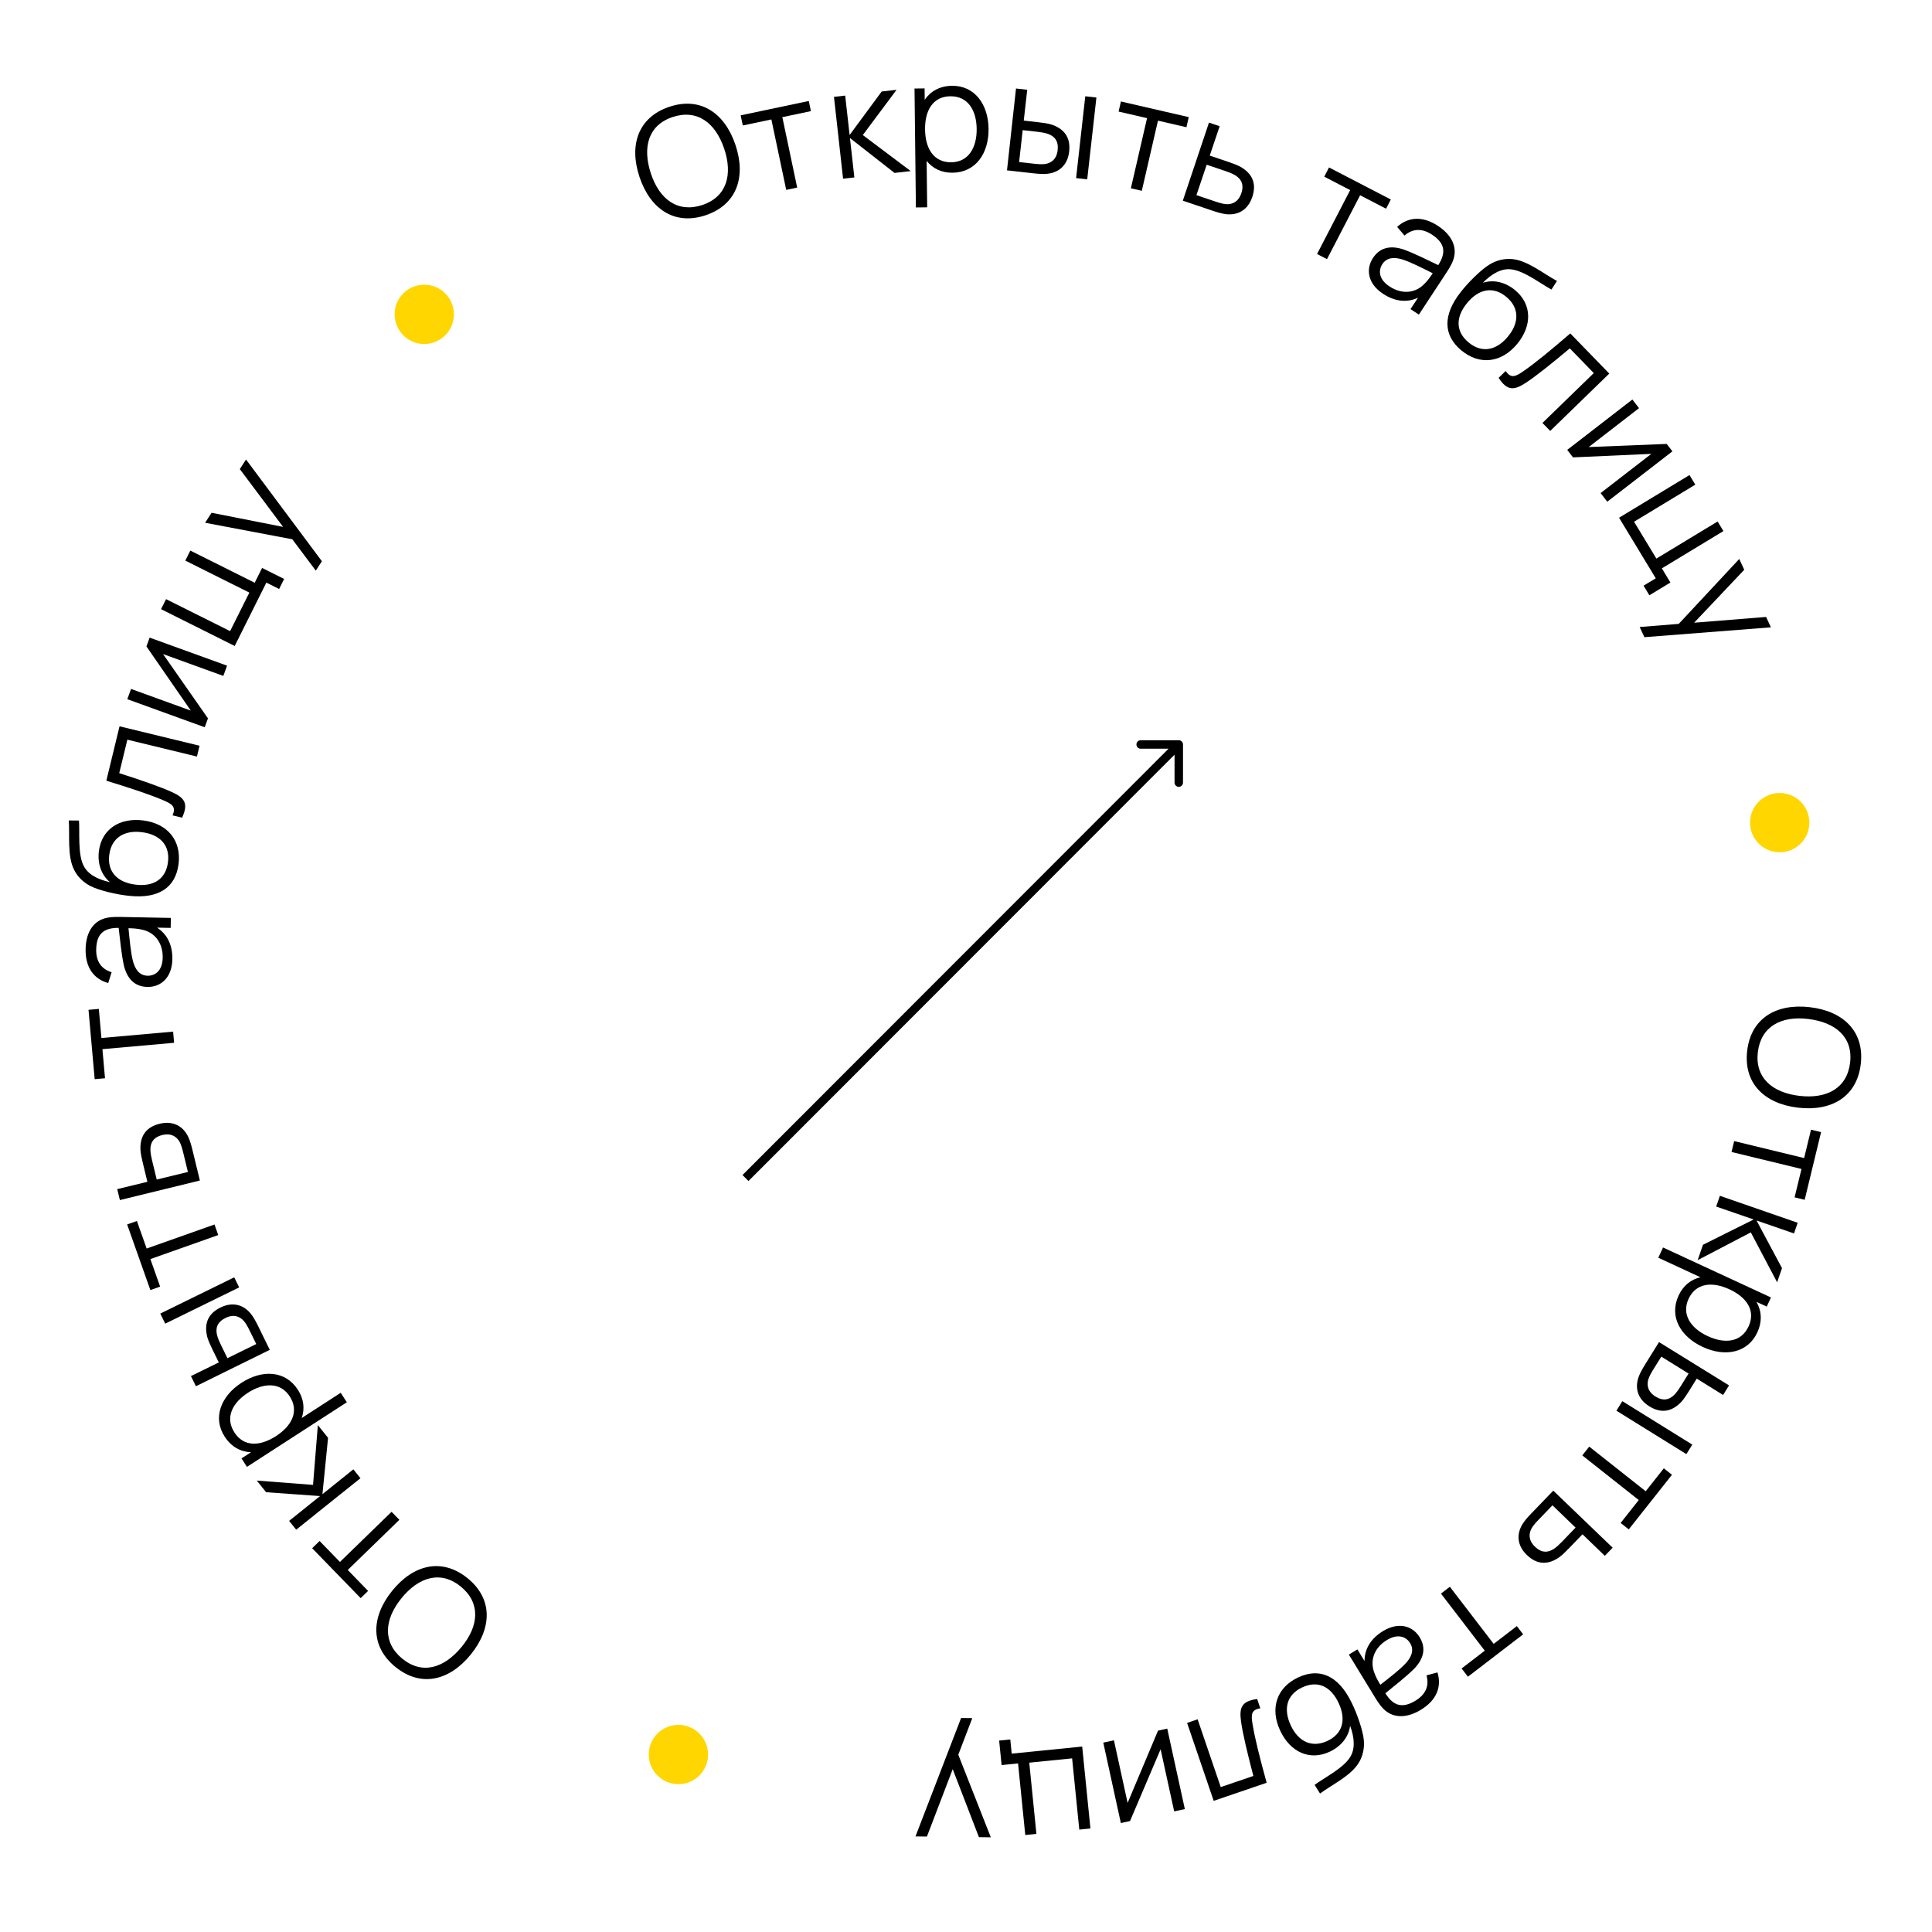 <?xml version="1.0" encoding="UTF-8" standalone="no"?>
<svg
   xmlns:dc="http://purl.org/dc/elements/1.1/"
   xmlns:cc="http://creativecommons.org/ns#"
   xmlns:rdf="http://www.w3.org/1999/02/22-rdf-syntax-ns#"
   xmlns:svg="http://www.w3.org/2000/svg"
   xmlns="http://www.w3.org/2000/svg"
   viewBox="0 0 304 304"
   height="304"
   width="304"
   xml:space="preserve"
   id="svg2"
   version="1.1"><defs
     id="defs6"><clipPath
       id="clipPath18"
       clipPathUnits="userSpaceOnUse"><path
         id="path16"
         d="M 0,228 H 228 V 0 H 0 Z" /></clipPath></defs><g
     transform="matrix(1.333,0,0,-1.333,0,304)"
     id="g10"><g
       id="g12"><g
         clip-path="url(#clipPath18)"
         id="g14"><g
           transform="translate(88.353,88.647)"
           id="g20"><path
             id="path22"
             style="fill:#000000;fill-opacity:1;fill-rule:nonzero;stroke:none"
             d="M 0,0 51.146,51.178 50.438,51.885 -0.707,0.707 Z m 51.291,51.531 c 0,0.277 -0.224,0.501 -0.5,0.501 h -4.497 c -0.276,0 -0.5,-0.224 -0.5,-0.501 0,-0.276 0.224,-0.5 0.5,-0.5 h 3.999 V 47.03 c 0,-0.276 0.223,-0.5 0.498,-0.5 0.276,0 0.5,0.224 0.5,0.5 z" /></g><g
           transform="translate(207.5,103.872)"
           id="g24"><path
             id="path26"
             style="fill:#000000;fill-opacity:1;fill-rule:nonzero;stroke:none"
             d="M 0,0 C 0.369,3.02 2.756,4.301 5.971,3.9 9.186,3.5 11.249,1.756 10.889,-1.265 10.52,-4.284 8.135,-5.548 4.917,-5.174 1.699,-4.8 -0.36,-3.021 0,0 m -1.26,0.146 c -0.448,-3.853 2.055,-6.254 6.015,-6.714 3.96,-0.46 6.947,1.304 7.394,5.157 0.447,3.844 -2.056,6.246 -6.016,6.706 -3.96,0.46 -6.947,-1.304 -7.393,-5.149" /></g><g
           transform="translate(204.393,92.074)"
           id="g28"><path
             id="path30"
             style="fill:#000000;fill-opacity:1;fill-rule:nonzero;stroke:none"
             d="M 0,0 8.258,-2.003 7.444,-5.354 8.634,-5.642 10.571,2.344 9.382,2.633 8.569,-0.717 0.312,1.286 Z" /></g><g
           transform="translate(202.582,85.633)"
           id="g32"><path
             id="path34"
             style="fill:#000000;fill-opacity:1;fill-rule:nonzero;stroke:none"
             d="m 0,0 4.423,-1.527 -5.981,-2.982 -0.63,-1.82 6.276,3.279 3.106,-5.891 0.576,1.668 -3.007,5.627 4.424,-1.528 0.435,1.259 -9.185,3.183 z" /></g><g
           transform="translate(199.322,74.736)"
           id="g36"><path
             id="path38"
             style="fill:#000000;fill-opacity:1;fill-rule:nonzero;stroke:none"
             d="M 0,0 C 0.87,1.878 2.785,2.071 4.826,1.127 6.9,0.166 7.934,-1.414 7.084,-3.251 6.206,-5.146 4.258,-5.325 2.266,-4.402 0.257,-3.473 -0.852,-1.838 0,0 m 8.111,-3.965 c 0.606,1.306 0.516,2.548 -0.1,3.616 L 9.228,-0.912 9.727,0.166 -3.014,6.065 -3.573,4.856 1.4,2.554 C 0.297,2.292 -0.624,1.588 -1.176,0.395 c -1.146,-2.474 0.205,-4.846 2.852,-6.072 2.63,-1.218 5.316,-0.707 6.435,1.712" /></g><g
           transform="translate(199.323,65.92)"
           id="g40"><path
             id="path42"
             style="fill:#000000;fill-opacity:1;fill-rule:nonzero;stroke:none"
             d="m 0,0 -0.926,-1.491 c -0.204,-0.329 -0.457,-0.701 -0.73,-0.987 -0.594,-0.617 -1.327,-0.808 -2.252,-0.233 -0.948,0.589 -1.029,1.38 -0.845,2.018 0.112,0.386 0.399,0.864 0.607,1.201 l 0.926,1.491 z m -0.259,-9.511 0.697,1.124 -8.257,5.127 -0.699,-1.124 z M -5.138,1.061 C -5.426,0.594 -5.734,0.064 -5.899,-0.405 -6.348,-1.674 -6.052,-2.99 -4.63,-3.873 c 1.545,-0.959 2.803,-0.502 3.803,0.562 0.289,0.33 0.602,0.802 0.897,1.276 l 0.893,1.437 3.112,-1.932 0.702,1.132 -8.266,5.111 z" /></g><g
           transform="translate(186.777,56.258)"
           id="g44"><path
             id="path46"
             style="fill:#000000;fill-opacity:1;fill-rule:nonzero;stroke:none"
             d="m 0,0 6.665,-5.27 -2.139,-2.704 0.96,-0.758 5.098,6.445 -0.961,0.76 L 7.485,-4.231 0.82,1.037 Z" /></g><g
           transform="translate(185.984,47.735)"
           id="g48"><path
             id="path50"
             style="fill:#000000;fill-opacity:1;fill-rule:nonzero;stroke:none"
             d="m 0,0 -1.624,-1.685 c -0.275,-0.285 -0.601,-0.595 -0.921,-0.811 -0.711,-0.479 -1.468,-0.512 -2.251,0.245 -0.804,0.774 -0.717,1.565 -0.408,2.144 0.196,0.36 0.578,0.768 0.852,1.052 l 1.624,1.686 z m -5.205,1.693 c -0.388,-0.4 -0.793,-0.847 -1.06,-1.278 -0.697,-1.14 -0.686,-2.489 0.519,-3.651 1.309,-1.261 2.642,-1.097 3.837,-0.248 0.35,0.26 0.752,0.65 1.144,1.057 l 1.581,1.64 2.636,-2.542 0.926,0.958 -7.01,6.734 z" /></g><g
           transform="translate(170.093,39.946)"
           id="g52"><path
             id="path54"
             style="fill:#000000;fill-opacity:1;fill-rule:nonzero;stroke:none"
             d="M 0,0 5.172,-6.74 2.438,-8.838 3.183,-9.811 9.702,-4.809 8.957,-3.837 6.223,-5.936 1.05,0.806 Z" /></g><g
           transform="translate(163.712,34.462)"
           id="g56"><path
             id="path58"
             style="fill:#000000;fill-opacity:1;fill-rule:nonzero;stroke:none"
             d="M 0,0 C 1.336,0.816 2.3,0.361 2.741,-0.361 3.29,-1.26 2.804,-2.104 2.224,-2.744 1.465,-3.556 0.239,-4.484 -0.771,-5.28 c -0.231,0.376 -0.543,0.924 -0.7,1.386 C -2.021,-2.51 -1.582,-0.966 0,0 m -0.048,-8.434 c 1.095,-0.808 2.557,-0.716 4.07,0.208 1.828,1.116 2.47,2.689 1.949,4.406 L 4.676,-4.168 C 5.036,-5.466 4.522,-6.455 3.386,-7.148 1.812,-8.111 0.748,-7.769 -0.182,-6.281 0.83,-5.452 2.274,-4.327 3.231,-3.374 4.266,-2.288 4.7,-1.031 3.87,0.328 3.063,1.649 1.416,2.204 -0.465,1.055 -1.879,0.192 -2.639,-1.032 -2.642,-2.478 l -0.838,1.375 -1.008,-0.615 3.148,-5.154 c 0.375,-0.614 0.797,-1.2 1.292,-1.562" /></g><g
           transform="translate(153.715,28.874)"
           id="g60"><path
             id="path62"
             style="fill:#000000;fill-opacity:1;fill-rule:nonzero;stroke:none"
             d="M 0,0 C 1.834,0.858 3.381,0.121 4.3,-1.844 5.215,-3.8 4.784,-5.472 2.975,-6.318 1.173,-7.161 -0.435,-6.442 -1.35,-4.486 -2.246,-2.57 -1.851,-0.865 0,0 M -0.448,1.192 C -3.02,-0.001 -3.83,-2.476 -2.602,-5.101 -1.424,-7.62 0.87,-8.703 3.243,-7.594 c 1.304,0.61 2.236,1.701 2.412,3.065 0.537,-1.447 0.607,-2.786 -0.022,-3.735 -0.807,-1.292 -3.092,-2.44 -4.168,-3.241 l 0.639,-1.023 c 1.432,1.057 3.649,2.094 4.571,3.628 0.484,0.773 0.695,1.766 0.596,2.702 -0.098,1.078 -0.8,3.154 -1.497,4.517 C 4.22,1.428 2.03,2.331 -0.448,1.192" /></g><g
           transform="translate(148.397,27.503)"
           id="g64"><path
             id="path66"
             style="fill:#000000;fill-opacity:1;fill-rule:nonzero;stroke:none"
             d="m 0,0 c -1.854,-0.252 -2.124,-1.02 -1.905,-2.638 0.191,-1.426 0.807,-3.984 1.458,-6.444 l -3.851,-1.314 -2.729,7.999 -1.244,-0.426 3.139,-9.198 6.252,2.133 c -0.817,2.983 -1.383,5.196 -1.669,6.952 -0.173,1.064 -0.171,1.673 0.924,1.837 z" /></g><g
           transform="translate(133.389,13.096)"
           id="g68"><path
             id="path70"
             style="fill:#000000;fill-opacity:1;fill-rule:nonzero;stroke:none"
             d="M 0,0 3.611,8.473 5.214,1.141 6.472,1.414 4.396,10.91 3.306,10.672 -0.283,2.141 -1.899,9.534 -3.156,9.26 -1.082,-0.236 Z" /></g><g
           transform="translate(117.941,22.596)"
           id="g72"><path
             id="path74"
             style="fill:#000000;fill-opacity:1;fill-rule:nonzero;stroke:none"
             d="m 0,0 0.291,-2.892 1.942,0.196 0.851,-8.453 1.315,0.131 -0.844,8.41 5.058,0.508 0.847,-8.409 1.315,0.132 -0.972,9.672 -8.32,-0.837 -0.168,1.674 z" /></g><g
           transform="translate(115.553,11.196)"
           id="g76"><path
             id="path78"
             style="fill:#000000;fill-opacity:1;fill-rule:nonzero;stroke:none"
             d="m 0,0 1.404,-0.017 -3.838,9.747 1.652,4.32 -1.322,0.014 -5.383,-13.977 1.35,-0.017 3.044,7.957 z" /></g><g
           transform="translate(54.387,40.782)"
           id="g80"><path
             id="path82"
             style="fill:#000000;fill-opacity:1;fill-rule:nonzero;stroke:none"
             d="m 0,0 c 2.354,-1.926 2.16,-4.628 0.102,-7.131 -2.059,-2.502 -4.635,-3.312 -6.995,-1.393 -2.354,1.926 -2.146,4.618 -0.108,7.136 C -4.964,1.132 -2.36,1.92 0,0 m 0.798,0.986 c -3.017,2.44 -6.384,1.61 -8.891,-1.49 -2.507,-3.101 -2.614,-6.568 0.403,-9.007 3.009,-2.433 6.377,-1.603 8.884,1.497 2.507,3.101 2.613,6.568 -0.396,9" /></g><g
           transform="translate(46.221,49.602)"
           id="g84"><path
             id="path86"
             style="fill:#000000;fill-opacity:1;fill-rule:nonzero;stroke:none"
             d="m 0,0 -6.094,-5.92 -2.402,2.474 -0.878,-0.854 5.726,-5.893 0.877,0.852 -2.401,2.473 6.094,5.92 z" /></g><g
           transform="translate(41.711,54.613)"
           id="g88"><path
             id="path90"
             style="fill:#000000;fill-opacity:1;fill-rule:nonzero;stroke:none"
             d="m 0,0 -3.65,-2.93 0.664,6.65 -1.205,1.502 -0.568,-7.057 -6.641,0.51 1.104,-1.376 6.365,-0.454 -3.65,-2.929 0.834,-1.039 7.586,6.077 z" /></g><g
           transform="translate(34.203,63.22)"
           id="g92"><path
             id="path94"
             style="fill:#000000;fill-opacity:1;fill-rule:nonzero;stroke:none"
             d="m 0,0 c 1.124,-1.737 0.266,-3.461 -1.623,-4.683 -1.92,-1.241 -3.808,-1.272 -4.907,0.428 -1.134,1.754 -0.246,3.496 1.598,4.69 C -3.072,1.637 -1.1,1.701 0,0 m -7.683,-4.743 c 0.782,-1.209 1.88,-1.796 3.112,-1.846 L -5.697,-7.316 -5.052,-8.314 6.738,-0.69 6.015,0.429 1.413,-2.549 c 0.366,1.074 0.263,2.23 -0.451,3.332 -1.481,2.29 -4.207,2.413 -6.656,0.83 -2.433,-1.574 -3.435,-4.119 -1.989,-6.356" /></g><g
           transform="translate(26.846,67.734)"
           id="g96"><path
             id="path98"
             style="fill:#000000;fill-opacity:1;fill-rule:nonzero;stroke:none"
             d="m 0,0 -0.772,1.575 c -0.171,0.348 -0.353,0.76 -0.451,1.143 -0.207,0.831 0.02,1.553 0.998,2.033 C 0.777,5.242 1.491,4.891 1.934,4.396 2.201,4.097 2.455,3.6 2.629,3.243 L 3.402,1.669 Z M -7.925,5.265 -7.342,4.076 1.384,8.356 0.802,9.545 Z M 3.624,3.792 C 3.382,4.284 3.096,4.825 2.785,5.215 1.948,6.268 0.676,6.717 -0.827,5.979 -2.459,5.179 -2.739,3.868 -2.368,2.457 -2.242,2.038 -2.009,1.521 -1.763,1.02 l 0.745,-1.519 -3.289,-1.613 0.587,-1.197 8.719,4.296 z" /></g><g
           transform="translate(25.32,83.515)"
           id="g100"><path
             id="path102"
             style="fill:#000000;fill-opacity:1;fill-rule:nonzero;stroke:none"
             d="m 0,0 -8.009,-2.835 -1.151,3.249 -1.153,-0.407 2.742,-7.746 1.154,0.407 -1.151,3.25 8.009,2.835 z" /></g><g
           transform="translate(18.5,88.822)"
           id="g104"><path
             id="path106"
             style="fill:#000000;fill-opacity:1;fill-rule:nonzero;stroke:none"
             d="M 0,0 -0.552,2.273 C -0.646,2.659 -0.734,3.101 -0.745,3.486 -0.767,4.343 -0.389,5 0.669,5.256 1.754,5.519 2.375,5.021 2.698,4.452 2.896,4.093 3.037,3.553 3.13,3.168 L 3.682,0.894 Z M 4.219,3.487 C 4.088,4.029 3.928,4.611 3.707,5.066 3.119,6.267 1.974,6.979 0.347,6.586 -1.42,6.156 -1.996,4.942 -1.919,3.479 -1.887,3.043 -1.773,2.497 -1.639,1.945 l 0.537,-2.213 -3.56,-0.863 0.314,-1.294 9.442,2.309 z" /></g><g
           transform="translate(20.435,106.282)"
           id="g108"><path
             id="path110"
             style="fill:#000000;fill-opacity:1;fill-rule:nonzero;stroke:none"
             d="m 0,0 -8.463,-0.752 -0.305,3.433 -1.219,-0.108 0.728,-8.185 1.219,0.109 -0.305,3.433 8.462,0.753 z" /></g><g
           transform="translate(19.205,114.997)"
           id="g112"><path
             id="path114"
             style="fill:#000000;fill-opacity:1;fill-rule:nonzero;stroke:none"
             d="M 0,0 C -0.03,-1.566 -0.933,-2.133 -1.778,-2.117 -2.831,-2.097 -3.283,-1.233 -3.51,-0.4 -3.786,0.676 -3.909,2.209 -4.038,3.49 -3.597,3.481 -2.967,3.451 -2.492,3.334 -1.03,3.053 0.036,1.854 0,0 m -7.086,4.575 c -1.27,-0.489 -1.979,-1.772 -2.013,-3.544 -0.042,-2.142 0.94,-3.529 2.668,-4.013 l 0.403,1.28 c -1.289,0.394 -1.847,1.359 -1.821,2.691 0.036,1.844 0.896,2.557 2.651,2.541 0.155,-1.299 0.327,-3.121 0.616,-4.441 0.359,-1.456 1.186,-2.498 2.778,-2.529 1.548,-0.03 2.901,1.06 2.944,3.265 C 1.171,1.481 0.548,2.78 -0.67,3.56 L 0.941,3.528 0.964,4.707 -5.074,4.824 C -5.794,4.838 -6.515,4.798 -7.086,4.575" /></g><g
           transform="translate(19.828,126.282)"
           id="g116"><path
             id="path118"
             style="fill:#000000;fill-opacity:1;fill-rule:nonzero;stroke:none"
             d="m 0,0 c -0.257,-2.009 -1.707,-2.921 -3.858,-2.646 -2.143,0.274 -3.325,1.532 -3.072,3.514 0.252,1.973 1.72,2.946 3.862,2.673 C -0.97,3.272 0.259,2.026 0,0 M 1.246,-0.259 C 1.615,2.552 -0.043,4.56 -2.917,4.928 -5.676,5.28 -7.819,3.921 -8.151,1.323 c -0.182,-1.428 0.241,-2.798 1.299,-3.677 -1.51,0.32 -2.678,0.978 -3.144,2.017 -0.66,1.373 -0.407,3.917 -0.508,5.254 l -1.205,0.01 c 0.126,-1.777 -0.185,-4.205 0.618,-5.805 0.394,-0.821 1.12,-1.531 1.965,-1.947 0.962,-0.495 3.092,-1.013 4.616,-1.153 3.458,-0.351 5.393,1.016 5.756,3.719" /></g><g
           transform="translate(21.495,131.537)"
           id="g120"><path
             id="path122"
             style="fill:#000000;fill-opacity:1;fill-rule:nonzero;stroke:none"
             d="m 0,0 c 0.783,1.7 0.281,2.34 -1.202,3.024 -1.307,0.604 -3.795,1.458 -6.219,2.231 l 0.959,3.953 8.213,-1.992 0.31,1.277 -9.446,2.292 -1.558,-6.42 c 2.955,-0.911 5.126,-1.623 6.761,-2.326 0.99,-0.425 1.503,-0.753 1.054,-1.765 z" /></g><g
           transform="translate(17.286,151.751)"
           id="g124"><path
             id="path126"
             style="fill:#000000;fill-opacity:1;fill-rule:nonzero;stroke:none"
             d="m 0,0 5.238,-7.575 -7.056,2.557 -0.439,-1.21 9.138,-3.312 0.381,1.05 -5.301,7.588 7.116,-2.579 0.439,1.21 -9.139,3.312 z" /></g><g
           transform="translate(33.539,159.716)"
           id="g128"><path
             id="path130"
             style="fill:#000000;fill-opacity:1;fill-rule:nonzero;stroke:none"
             d="m 0,0 -2.601,1.299 -0.873,-1.747 -7.599,3.798 -0.592,-1.183 7.56,-3.778 -2.273,-4.549 -7.56,3.778 -0.591,-1.183 8.695,-4.346 3.737,7.48 1.506,-0.753 z" /></g><g
           transform="translate(24.975,167.528)"
           id="g132"><path
             id="path134"
             style="fill:#000000;fill-opacity:1;fill-rule:nonzero;stroke:none"
             d="M 0,0 -0.762,-1.179 9.53,-3.129 12.303,-6.83 13.021,-5.719 4.066,6.288 3.333,5.154 8.441,-1.665 Z" /></g><g
           transform="translate(82.901,203.855)"
           id="g136"><path
             id="path138"
             style="fill:#000000;fill-opacity:1;fill-rule:nonzero;stroke:none"
             d="M 0,0 C -2.888,-0.955 -5.065,0.658 -6.075,3.736 -7.084,6.815 -6.387,9.425 -3.501,10.388 -0.613,11.343 1.547,9.725 2.582,6.654 3.617,3.584 2.886,0.963 0,0 m 0.406,-1.202 c 3.676,1.239 4.78,4.527 3.506,8.305 -1.273,3.778 -4.143,5.727 -7.819,4.487 -3.667,-1.236 -4.772,-4.524 -3.498,-8.302 1.274,-3.778 4.143,-5.726 7.811,-4.49" /></g><g
           transform="translate(94.1,205.915)"
           id="g140"><path
             id="path142"
             style="fill:#000000;fill-opacity:1;fill-rule:nonzero;stroke:none"
             d="m 0,0 -1.751,8.313 3.373,0.711 -0.252,1.198 -8.04,-1.694 0.252,-1.197 3.373,0.71 1.751,-8.314 z" /></g><g
           transform="translate(100.851,207.113)"
           id="g144"><path
             id="path146"
             style="fill:#000000;fill-opacity:1;fill-rule:nonzero;stroke:none"
             d="M 0,0 -0.522,4.651 4.74,0.532 6.654,0.747 0.996,5.002 4.979,10.34 3.226,10.144 -0.562,5.009 -1.084,9.66 -2.408,9.511 l 1.075,-9.66 z" /></g><g
           transform="translate(112.291,208.9)"
           id="g148"><path
             id="path150"
             style="fill:#000000;fill-opacity:1;fill-rule:nonzero;stroke:none"
             d="M 0,0 C -2.07,-0.024 -3.07,1.621 -3.096,3.871 -3.122,6.156 -2.142,7.77 -0.117,7.793 1.971,7.817 2.971,6.137 2.997,3.941 3.022,1.727 2.025,0.023 0,0 M 0.085,9.029 C -1.355,9.012 -2.437,8.396 -3.137,7.38 l -0.015,1.341 -1.188,-0.013 0.163,-14.04 1.332,0.016 -0.064,5.481 C -2.197,-0.718 -1.165,-1.247 0.149,-1.231 2.876,-1.2 4.434,1.042 4.401,3.957 4.367,6.855 2.748,9.06 0.085,9.029" /></g><g
           transform="translate(120.721,212.695)"
           id="g152"><path
             id="path154"
             style="fill:#000000;fill-opacity:1;fill-rule:nonzero;stroke:none"
             d="M 0,0 1.744,-0.196 C 2.129,-0.239 2.574,-0.307 2.949,-0.431 3.762,-0.703 4.248,-1.283 4.127,-2.365 4.002,-3.474 3.322,-3.887 2.667,-3.995 2.271,-4.059 1.715,-4.005 1.321,-3.961 l -1.744,0.195 z M 8.701,3.851 7.387,3.998 6.303,-5.661 7.616,-5.809 Z M 1.248,-5.094 c 0.546,-0.061 1.156,-0.112 1.651,-0.059 1.338,0.14 2.402,0.972 2.587,2.635 0.203,1.807 -0.751,2.747 -2.14,3.193 -0.422,0.12 -0.984,0.201 -1.537,0.263 l -1.683,0.189 0.409,3.64 -1.324,0.149 -1.065,-9.662 z" /></g><g
           transform="translate(134.781,205.535)"
           id="g156"><path
             id="path158"
             style="fill:#000000;fill-opacity:1;fill-rule:nonzero;stroke:none"
             d="M 0,0 1.909,8.279 5.267,7.504 5.543,8.697 -2.464,10.543 -2.739,9.351 0.619,8.576 -1.29,0.297 Z" /></g><g
           transform="translate(142.44,208.613)"
           id="g160"><path
             id="path162"
             style="fill:#000000;fill-opacity:1;fill-rule:nonzero;stroke:none"
             d="M 0,0 2.217,-0.748 C 2.592,-0.874 3.013,-1.035 3.345,-1.232 4.08,-1.67 4.435,-2.34 4.087,-3.372 3.729,-4.43 2.978,-4.689 2.323,-4.658 c -0.41,0.024 -0.941,0.194 -1.316,0.32 l -2.219,0.748 z m 0.695,-5.43 c 0.53,-0.178 1.107,-0.354 1.61,-0.409 1.329,-0.144 2.543,0.443 3.078,2.03 0.581,1.723 -0.139,2.858 -1.417,3.574 C 3.579,-0.029 3.057,0.166 2.52,0.347 L 0.361,1.075 1.531,4.546 0.27,4.971 -2.818,-4.245 Z" /></g><g
           transform="translate(156.641,197.465)"
           id="g164"><path
             id="path166"
             style="fill:#000000;fill-opacity:1;fill-rule:nonzero;stroke:none"
             d="M 0,0 3.91,7.543 6.972,5.957 7.534,7.043 0.239,10.825 -0.324,9.738 2.736,8.152 -1.174,0.609 Z" /></g><g
           transform="translate(164.016,194.245)"
           id="g168"><path
             id="path170"
             style="fill:#000000;fill-opacity:1;fill-rule:nonzero;stroke:none"
             d="m 0,0 c -1.308,0.86 -1.308,1.926 -0.843,2.633 0.578,0.88 1.549,0.802 2.375,0.55 C 2.591,2.843 3.953,2.131 5.105,1.557 4.863,1.188 4.502,0.672 4.149,0.333 3.134,-0.755 1.551,-1.018 0,0 M 7.647,3.559 C 7.911,4.893 7.203,6.176 5.722,7.15 3.932,8.326 2.234,8.235 0.905,7.031 L 1.773,6.008 C 2.793,6.888 3.906,6.846 5.02,6.114 6.562,5.101 6.706,3.994 5.758,2.518 4.575,3.079 2.942,3.904 1.671,4.362 0.248,4.834 -1.073,4.691 -1.948,3.359 -2.799,2.066 -2.598,0.34 -0.755,-0.871 0.629,-1.78 2.061,-1.946 3.369,-1.33 L 2.484,-2.677 3.471,-3.324 6.786,1.723 c 0.396,0.602 0.746,1.233 0.861,1.836" /></g><g
           transform="translate(173.366,187.626)"
           id="g172"><path
             id="path174"
             style="fill:#000000;fill-opacity:1;fill-rule:nonzero;stroke:none"
             d="M 0,0 C -1.562,1.291 -1.558,3.004 -0.175,4.675 1.202,6.34 2.896,6.667 4.436,5.394 5.969,4.126 6.008,2.366 4.632,0.701 3.284,-0.929 1.575,-1.302 0,0 M -0.885,-0.915 C 1.294,-2.729 3.878,-2.4 5.724,-0.167 7.496,1.977 7.492,4.514 5.474,6.183 4.364,7.1 2.979,7.474 1.671,7.049 2.749,8.155 3.929,8.792 5.057,8.63 6.568,8.454 8.585,6.88 9.77,6.251 l 0.651,1.015 C 8.852,8.107 6.965,9.667 5.184,9.844 4.278,9.95 3.292,9.715 2.487,9.224 1.556,8.675 -0.02,7.151 -0.953,5.938 -3.098,3.203 -2.976,0.836 -0.885,-0.915" /></g><g
           transform="translate(176.901,183.456)"
           id="g176"><path
             id="path178"
             style="fill:#000000;fill-opacity:1;fill-rule:nonzero;stroke:none"
             d="M 0,0 C 1.021,-1.568 1.83,-1.484 3.198,-0.594 4.406,0.19 6.455,1.841 8.4,3.48 L 11.234,0.562 5.173,-5.326 6.089,-6.269 13.061,0.504 8.458,5.243 C 6.111,3.227 4.353,1.77 2.888,0.76 2,0.149 1.448,-0.11 0.833,0.809 Z" /></g><g
           transform="translate(196.739,175.655)"
           id="g180"><path
             id="path182"
             style="fill:#000000;fill-opacity:1;fill-rule:nonzero;stroke:none"
             d="m 0,0 -9.203,-0.368 5.938,4.591 -0.786,1.018 -7.691,-5.945 0.682,-0.883 9.248,0.414 -5.988,-4.629 0.786,-1.018 7.691,5.945 z" /></g><g
           transform="translate(194.695,157.789)"
           id="g184"><path
             id="path186"
             style="fill:#000000;fill-opacity:1;fill-rule:nonzero;stroke:none"
             d="M 0,0 2.485,1.506 1.475,3.177 8.74,7.579 8.056,8.71 0.828,4.332 -1.808,8.681 5.422,13.059 4.735,14.191 -3.578,9.155 0.754,2.003 -0.686,1.132 Z" /></g><g
           transform="translate(205.894,160.801)"
           id="g188"><path
             id="path190"
             style="fill:#000000;fill-opacity:1;fill-rule:nonzero;stroke:none"
             d="m 0,0 -0.59,1.274 -7.142,-7.662 -4.611,-0.37 0.557,-1.2 14.933,1.163 -0.567,1.225 -8.492,-0.68 z" /></g><g
           transform="translate(50.081,194.451)"
           id="g192"><path
             id="path194"
             style="fill:#ffd600;fill-opacity:1;fill-rule:nonzero;stroke:none"
             d="M 0,0 C 1.933,0 3.5,-1.567 3.5,-3.5 3.5,-5.433 1.933,-7 0,-7 c -1.933,0 -3.5,1.567 -3.5,3.5 0,1.933 1.567,3.5 3.5,3.5" /></g><g
           transform="translate(80.081,24.451)"
           id="g196"><path
             id="path198"
             style="fill:#ffd600;fill-opacity:1;fill-rule:nonzero;stroke:none"
             d="M 0,0 C 1.933,0 3.5,-1.567 3.5,-3.5 3.5,-5.434 1.933,-7 0,-7 c -1.933,0 -3.5,1.566 -3.5,3.5 0,1.933 1.567,3.5 3.5,3.5" /></g><g
           transform="translate(210.081,134.451)"
           id="g200"><path
             id="path202"
             style="fill:#ffd600;fill-opacity:1;fill-rule:nonzero;stroke:none"
             d="M 0,0 C 1.933,0 3.5,-1.567 3.5,-3.5 3.5,-5.433 1.933,-7 0,-7 c -1.933,0 -3.5,1.567 -3.5,3.5 0,1.933 1.567,3.5 3.5,3.5" /></g></g></g></g></svg>